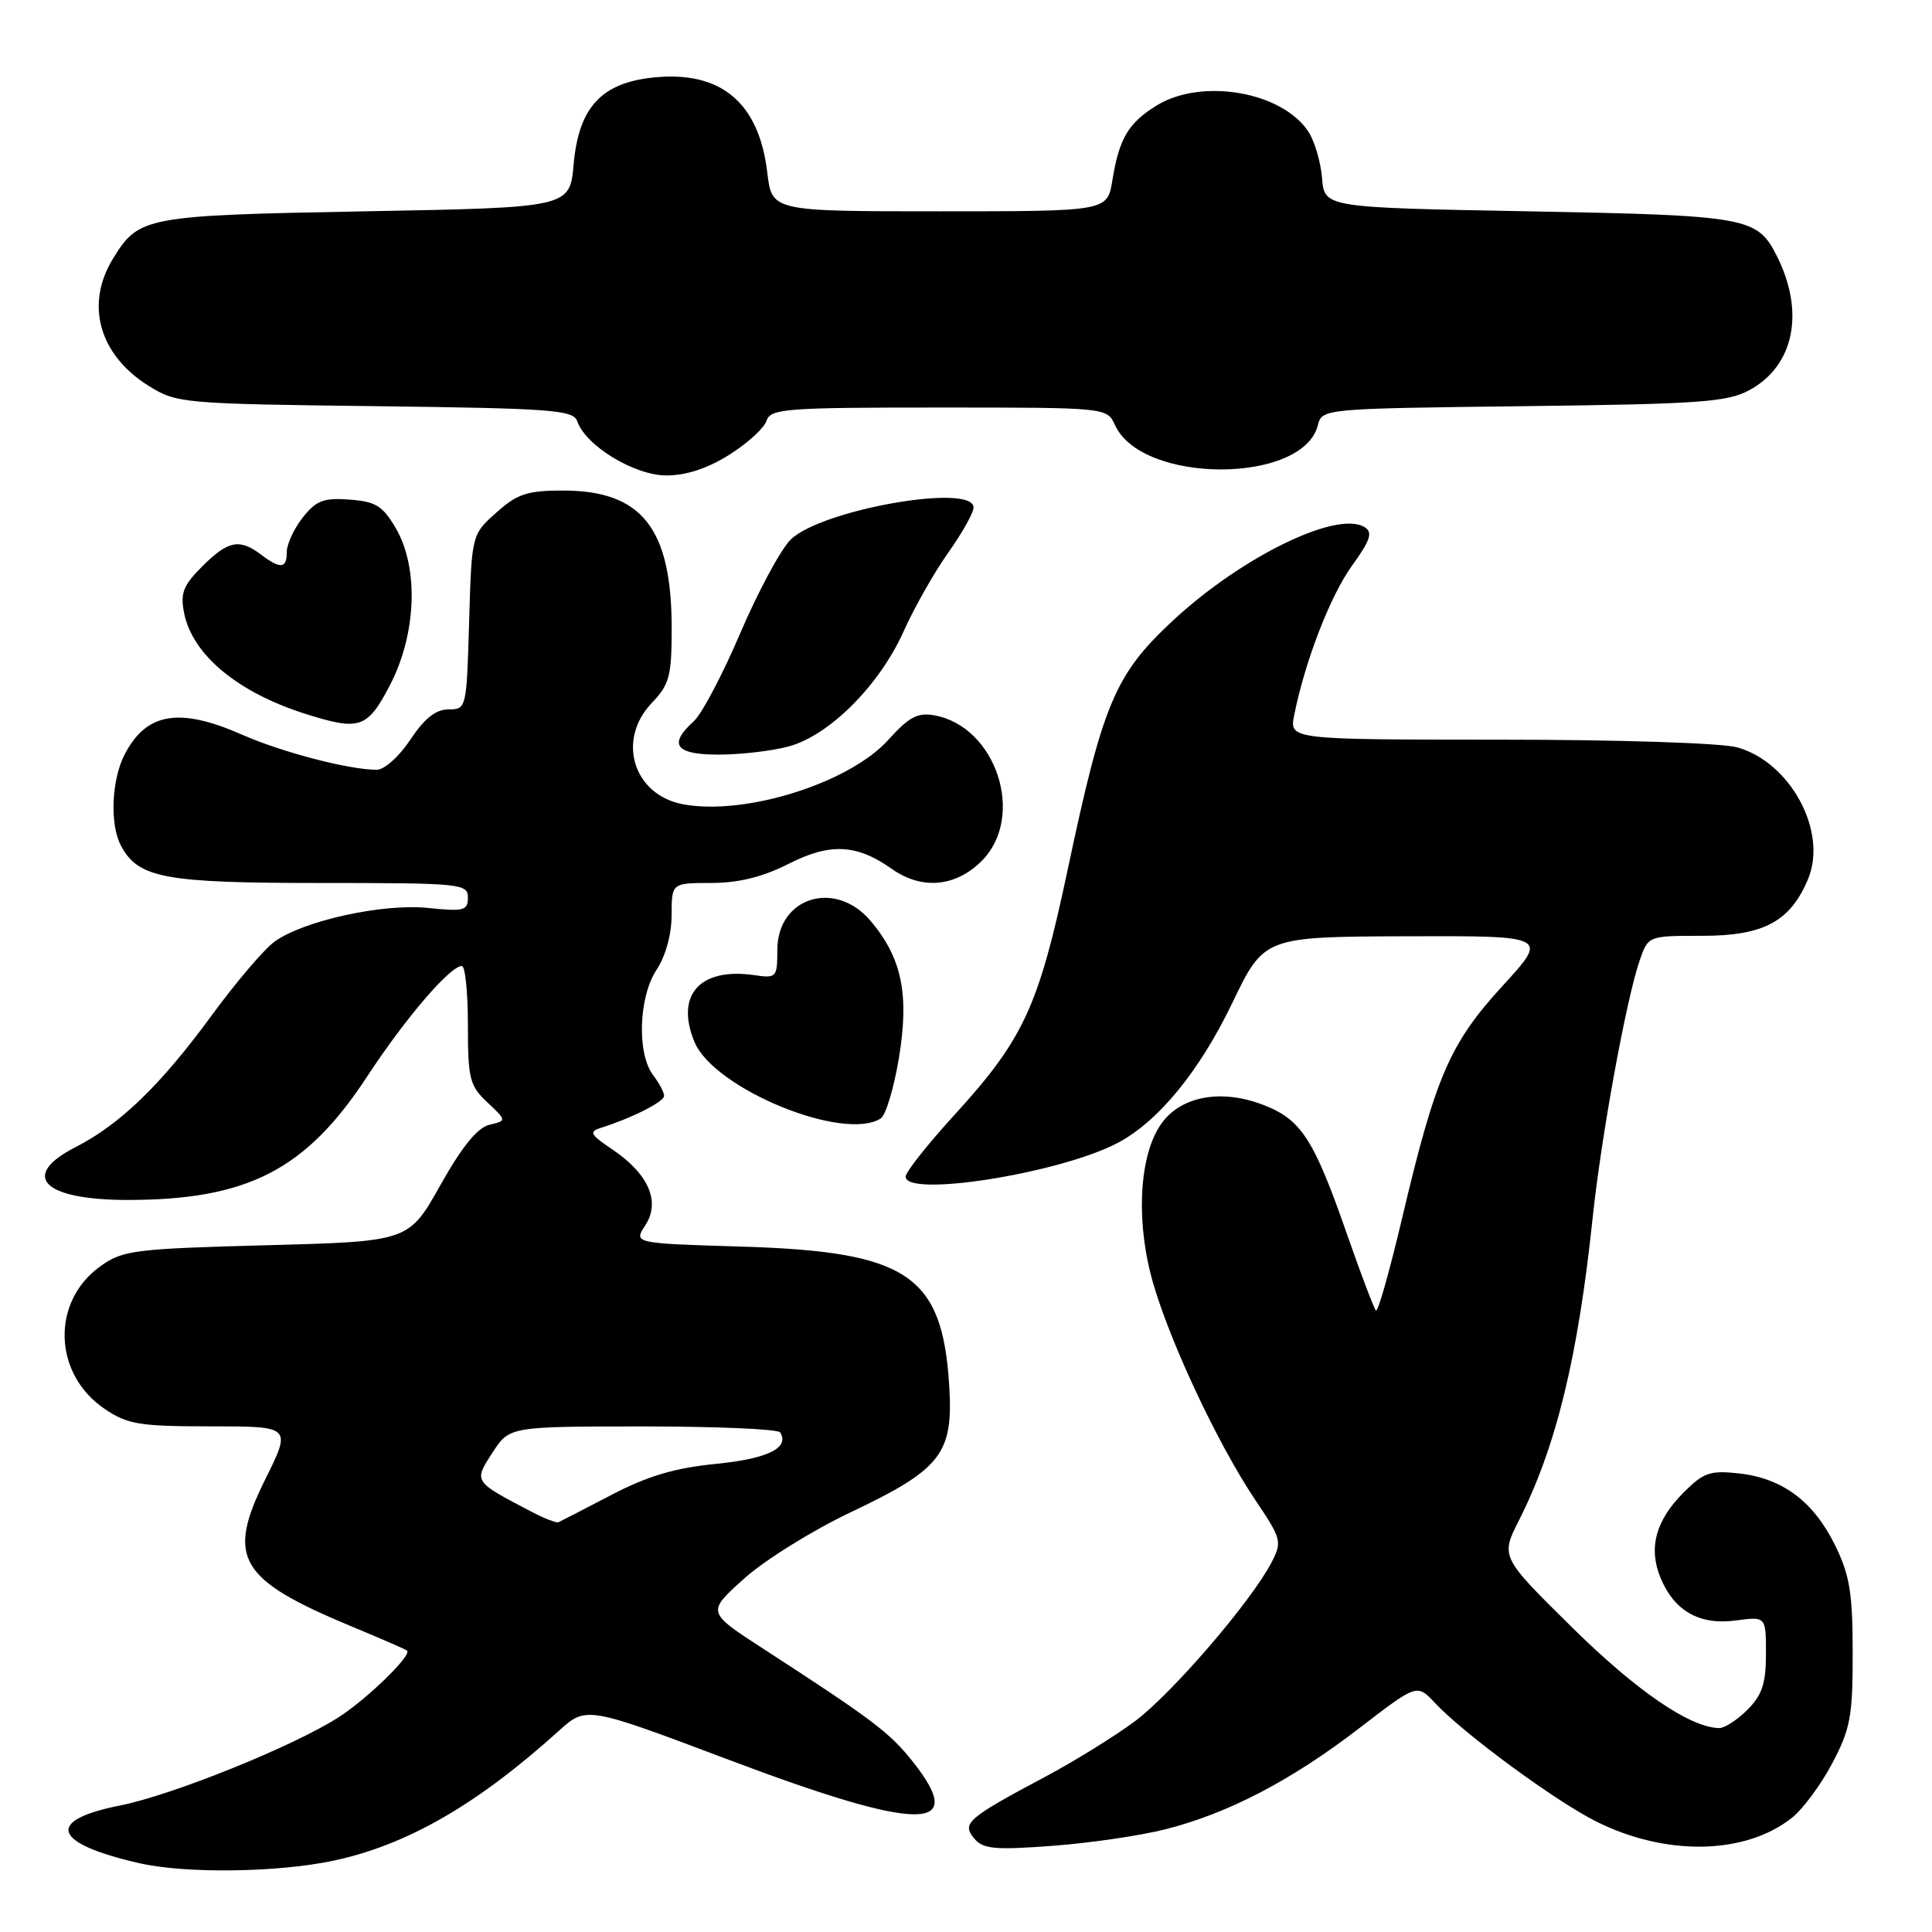 <?xml version="1.0" encoding="UTF-8" standalone="no"?>
<!DOCTYPE svg PUBLIC "-//W3C//DTD SVG 1.1//EN" "http://www.w3.org/Graphics/SVG/1.1/DTD/svg11.dtd" >
<svg xmlns="http://www.w3.org/2000/svg" xmlns:xlink="http://www.w3.org/1999/xlink" version="1.1" viewBox="0 0 256 256">
 <g >
 <path fill="currentColor"
d=" M 44.14 246.56 C 53.91 244.49 63.19 239.15 74.02 229.37 C 77.68 226.06 77.68 226.06 96.59 233.19 C 121.90 242.74 128.39 242.80 120.95 233.43 C 117.87 229.55 115.65 227.88 101.08 218.43 C 93.65 213.62 93.65 213.62 98.58 209.19 C 101.28 206.75 107.62 202.81 112.64 200.42 C 124.78 194.66 126.35 192.64 125.77 183.50 C 124.84 168.91 120.23 165.84 98.25 165.18 C 83.94 164.75 83.94 164.75 85.51 162.35 C 87.55 159.23 85.94 155.54 81.13 152.30 C 78.20 150.33 78.00 149.95 79.63 149.44 C 83.71 148.16 88.00 145.99 88.00 145.21 C 88.00 144.75 87.34 143.51 86.53 142.44 C 84.37 139.59 84.63 132.08 87.00 128.50 C 88.20 126.69 88.99 123.81 88.99 121.25 C 89.00 117.00 89.00 117.00 94.25 117.00 C 97.88 116.99 101.04 116.21 104.48 114.47 C 109.98 111.67 113.51 111.84 118.15 115.12 C 122.13 117.94 126.61 117.54 130.08 114.08 C 135.93 108.22 132.03 96.25 123.78 94.78 C 121.60 94.39 120.42 95.01 117.74 98.00 C 112.57 103.76 98.73 108.11 90.50 106.57 C 83.91 105.33 81.67 98.04 86.38 93.13 C 88.71 90.69 89.00 89.60 89.00 83.22 C 89.00 70.00 85.05 65.00 74.61 65.00 C 69.86 65.00 68.55 65.43 65.77 67.92 C 62.50 70.83 62.50 70.83 62.16 82.42 C 61.83 93.88 61.80 94.00 59.43 94.00 C 57.74 94.00 56.25 95.18 54.38 98.00 C 52.91 100.23 50.93 102.00 49.92 102.00 C 46.27 102.00 37.37 99.68 32.13 97.37 C 23.76 93.68 19.39 94.41 16.51 99.98 C 14.77 103.35 14.53 109.26 16.03 112.06 C 18.33 116.36 21.77 117.00 42.45 117.00 C 61.09 117.00 62.00 117.09 62.00 118.93 C 62.00 120.66 61.46 120.80 56.73 120.31 C 50.75 119.69 40.33 121.97 36.42 124.74 C 35.05 125.71 31.27 130.14 28.02 134.59 C 21.29 143.78 15.91 148.98 10.05 151.98 C 2.55 155.80 5.67 159.00 16.89 159.00 C 32.81 159.00 40.53 155.03 48.63 142.67 C 53.71 134.92 59.64 128.00 61.20 128.00 C 61.64 128.00 62.00 131.52 62.00 135.83 C 62.00 142.94 62.23 143.87 64.58 146.07 C 67.15 148.49 67.15 148.49 64.85 149.04 C 63.27 149.41 61.22 151.93 58.35 157.04 C 54.16 164.50 54.16 164.50 35.33 165.00 C 17.79 165.47 16.28 165.66 13.32 167.77 C 6.74 172.46 7.03 182.09 13.90 186.71 C 16.91 188.74 18.51 189.00 27.97 189.00 C 38.63 189.00 38.63 189.00 35.14 196.04 C 29.96 206.48 31.62 209.29 46.70 215.56 C 50.44 217.11 53.69 218.53 53.93 218.70 C 54.67 219.26 48.65 225.13 44.83 227.57 C 38.85 231.40 22.84 237.86 15.94 239.23 C 5.92 241.21 6.94 244.26 18.50 246.89 C 24.62 248.28 36.75 248.12 44.14 246.56 Z  M 154.50 242.37 C 162.79 240.26 171.14 235.90 180.13 228.98 C 187.76 223.11 187.76 223.11 190.13 225.64 C 193.98 229.75 206.11 238.66 211.51 241.36 C 220.73 245.97 231.20 245.78 237.40 240.90 C 238.87 239.75 241.29 236.48 242.78 233.65 C 245.19 229.09 245.50 227.41 245.49 219.00 C 245.49 211.09 245.10 208.71 243.16 204.76 C 240.31 198.96 236.22 195.89 230.46 195.24 C 226.61 194.81 225.74 195.11 223.10 197.75 C 219.38 201.47 218.39 205.12 220.04 209.10 C 221.86 213.48 225.21 215.37 230.02 214.72 C 234.00 214.19 234.00 214.19 234.00 219.14 C 234.00 223.06 233.49 224.60 231.55 226.55 C 230.20 227.90 228.51 228.99 227.80 228.98 C 223.93 228.91 216.83 224.05 208.31 215.64 C 198.82 206.28 198.82 206.28 201.30 201.39 C 206.19 191.71 209.09 179.84 211.02 161.50 C 212.17 150.55 215.49 132.38 217.27 127.25 C 218.40 124.00 218.40 124.00 225.57 124.00 C 233.71 124.00 237.22 122.11 239.58 116.47 C 242.20 110.19 237.25 101.00 230.19 99.03 C 228.08 98.45 214.57 98.01 198.67 98.01 C 170.84 98.00 170.84 98.00 171.49 94.75 C 172.92 87.59 176.28 78.92 179.16 74.94 C 181.56 71.62 181.92 70.56 180.85 69.87 C 177.24 67.55 164.47 73.78 155.32 82.32 C 147.73 89.41 146.14 93.21 141.47 115.25 C 137.62 133.42 135.64 137.69 126.39 147.82 C 122.88 151.67 120.00 155.31 120.00 155.91 C 120.00 158.70 140.24 155.51 147.99 151.50 C 153.39 148.71 158.89 142.03 163.27 132.93 C 167.50 124.13 167.50 124.13 186.34 124.06 C 205.18 124.00 205.18 124.00 199.12 130.61 C 192.11 138.26 190.24 142.58 185.81 161.31 C 184.15 168.36 182.58 173.91 182.32 173.65 C 182.06 173.39 180.36 168.91 178.54 163.70 C 174.08 150.88 172.43 148.33 167.33 146.38 C 161.95 144.33 156.78 145.19 154.11 148.59 C 151.13 152.38 150.44 160.74 152.45 168.75 C 154.39 176.47 161.14 191.04 166.38 198.83 C 169.80 203.91 169.90 204.29 168.50 207.00 C 165.82 212.18 155.27 224.44 150.35 228.10 C 147.68 230.08 142.35 233.38 138.50 235.43 C 128.17 240.93 127.41 241.59 129.08 243.60 C 130.26 245.01 131.76 245.16 139.48 244.58 C 144.44 244.21 151.20 243.22 154.50 242.37 Z  M 116.70 148.20 C 117.37 147.78 118.45 144.18 119.11 140.19 C 120.50 131.76 119.51 126.95 115.38 122.05 C 110.70 116.48 103.00 118.87 103.00 125.88 C 103.00 129.50 102.88 129.64 100.01 129.22 C 92.76 128.15 89.44 131.82 92.02 138.06 C 94.60 144.27 111.78 151.33 116.70 148.20 Z  M 104.50 98.91 C 109.89 97.45 116.50 90.84 119.71 83.71 C 121.14 80.52 123.82 75.80 125.66 73.21 C 127.50 70.62 129.00 67.94 129.00 67.25 C 129.00 63.97 108.73 67.54 104.75 71.52 C 103.43 72.84 100.44 78.40 98.10 83.87 C 95.77 89.34 92.99 94.61 91.93 95.57 C 88.50 98.67 89.50 100.00 95.25 99.99 C 98.14 99.99 102.30 99.50 104.50 98.91 Z  M 51.69 90.75 C 55.19 83.99 55.51 75.24 52.45 70.00 C 50.71 67.03 49.79 66.45 46.31 66.20 C 42.88 65.94 41.89 66.32 40.11 68.58 C 38.95 70.06 38.00 72.11 38.00 73.13 C 38.00 75.36 37.17 75.44 34.56 73.47 C 31.73 71.33 30.21 71.64 26.81 75.04 C 24.26 77.58 23.87 78.60 24.40 81.25 C 25.51 86.78 31.51 91.76 40.50 94.60 C 47.68 96.87 48.69 96.52 51.69 90.75 Z  M 96.65 60.25 C 99.05 58.74 101.27 56.71 101.57 55.75 C 102.09 54.15 104.08 54.00 124.41 54.00 C 146.68 54.00 146.68 54.00 147.75 56.34 C 151.31 64.16 172.67 64.16 174.63 56.33 C 175.18 54.16 175.38 54.14 201.84 53.82 C 225.33 53.54 228.90 53.28 231.83 51.68 C 237.78 48.43 239.20 41.27 235.37 33.78 C 232.81 28.78 231.42 28.54 202.50 28.00 C 175.50 27.50 175.50 27.50 175.18 23.61 C 175.01 21.47 174.19 18.70 173.37 17.45 C 169.91 12.16 159.28 10.31 153.31 13.95 C 149.53 16.26 148.29 18.34 147.40 23.87 C 146.74 28.00 146.74 28.00 124.51 28.00 C 102.28 28.00 102.28 28.00 101.67 22.87 C 100.58 13.63 95.58 9.40 86.75 10.25 C 79.72 10.93 76.69 14.18 76.01 21.76 C 75.50 27.50 75.50 27.50 48.50 28.00 C 19.17 28.54 18.38 28.69 14.95 34.31 C 11.25 40.38 13.15 47.06 19.73 51.15 C 23.40 53.43 24.23 53.51 49.71 53.82 C 73.16 54.11 75.97 54.32 76.49 55.82 C 77.60 59.07 84.07 63.00 88.31 63.00 C 90.93 63.00 93.78 62.06 96.65 60.25 Z  M 70.50 200.35 C 62.68 196.26 62.75 196.36 65.25 192.49 C 67.50 189.02 67.50 189.02 85.19 189.01 C 94.92 189.01 103.10 189.36 103.38 189.80 C 104.65 191.86 101.73 193.29 94.87 193.97 C 89.41 194.51 85.82 195.58 81.00 198.09 C 77.42 199.96 74.28 201.58 74.00 201.70 C 73.72 201.82 72.15 201.21 70.50 200.35 Z "/>
</g>
</svg>